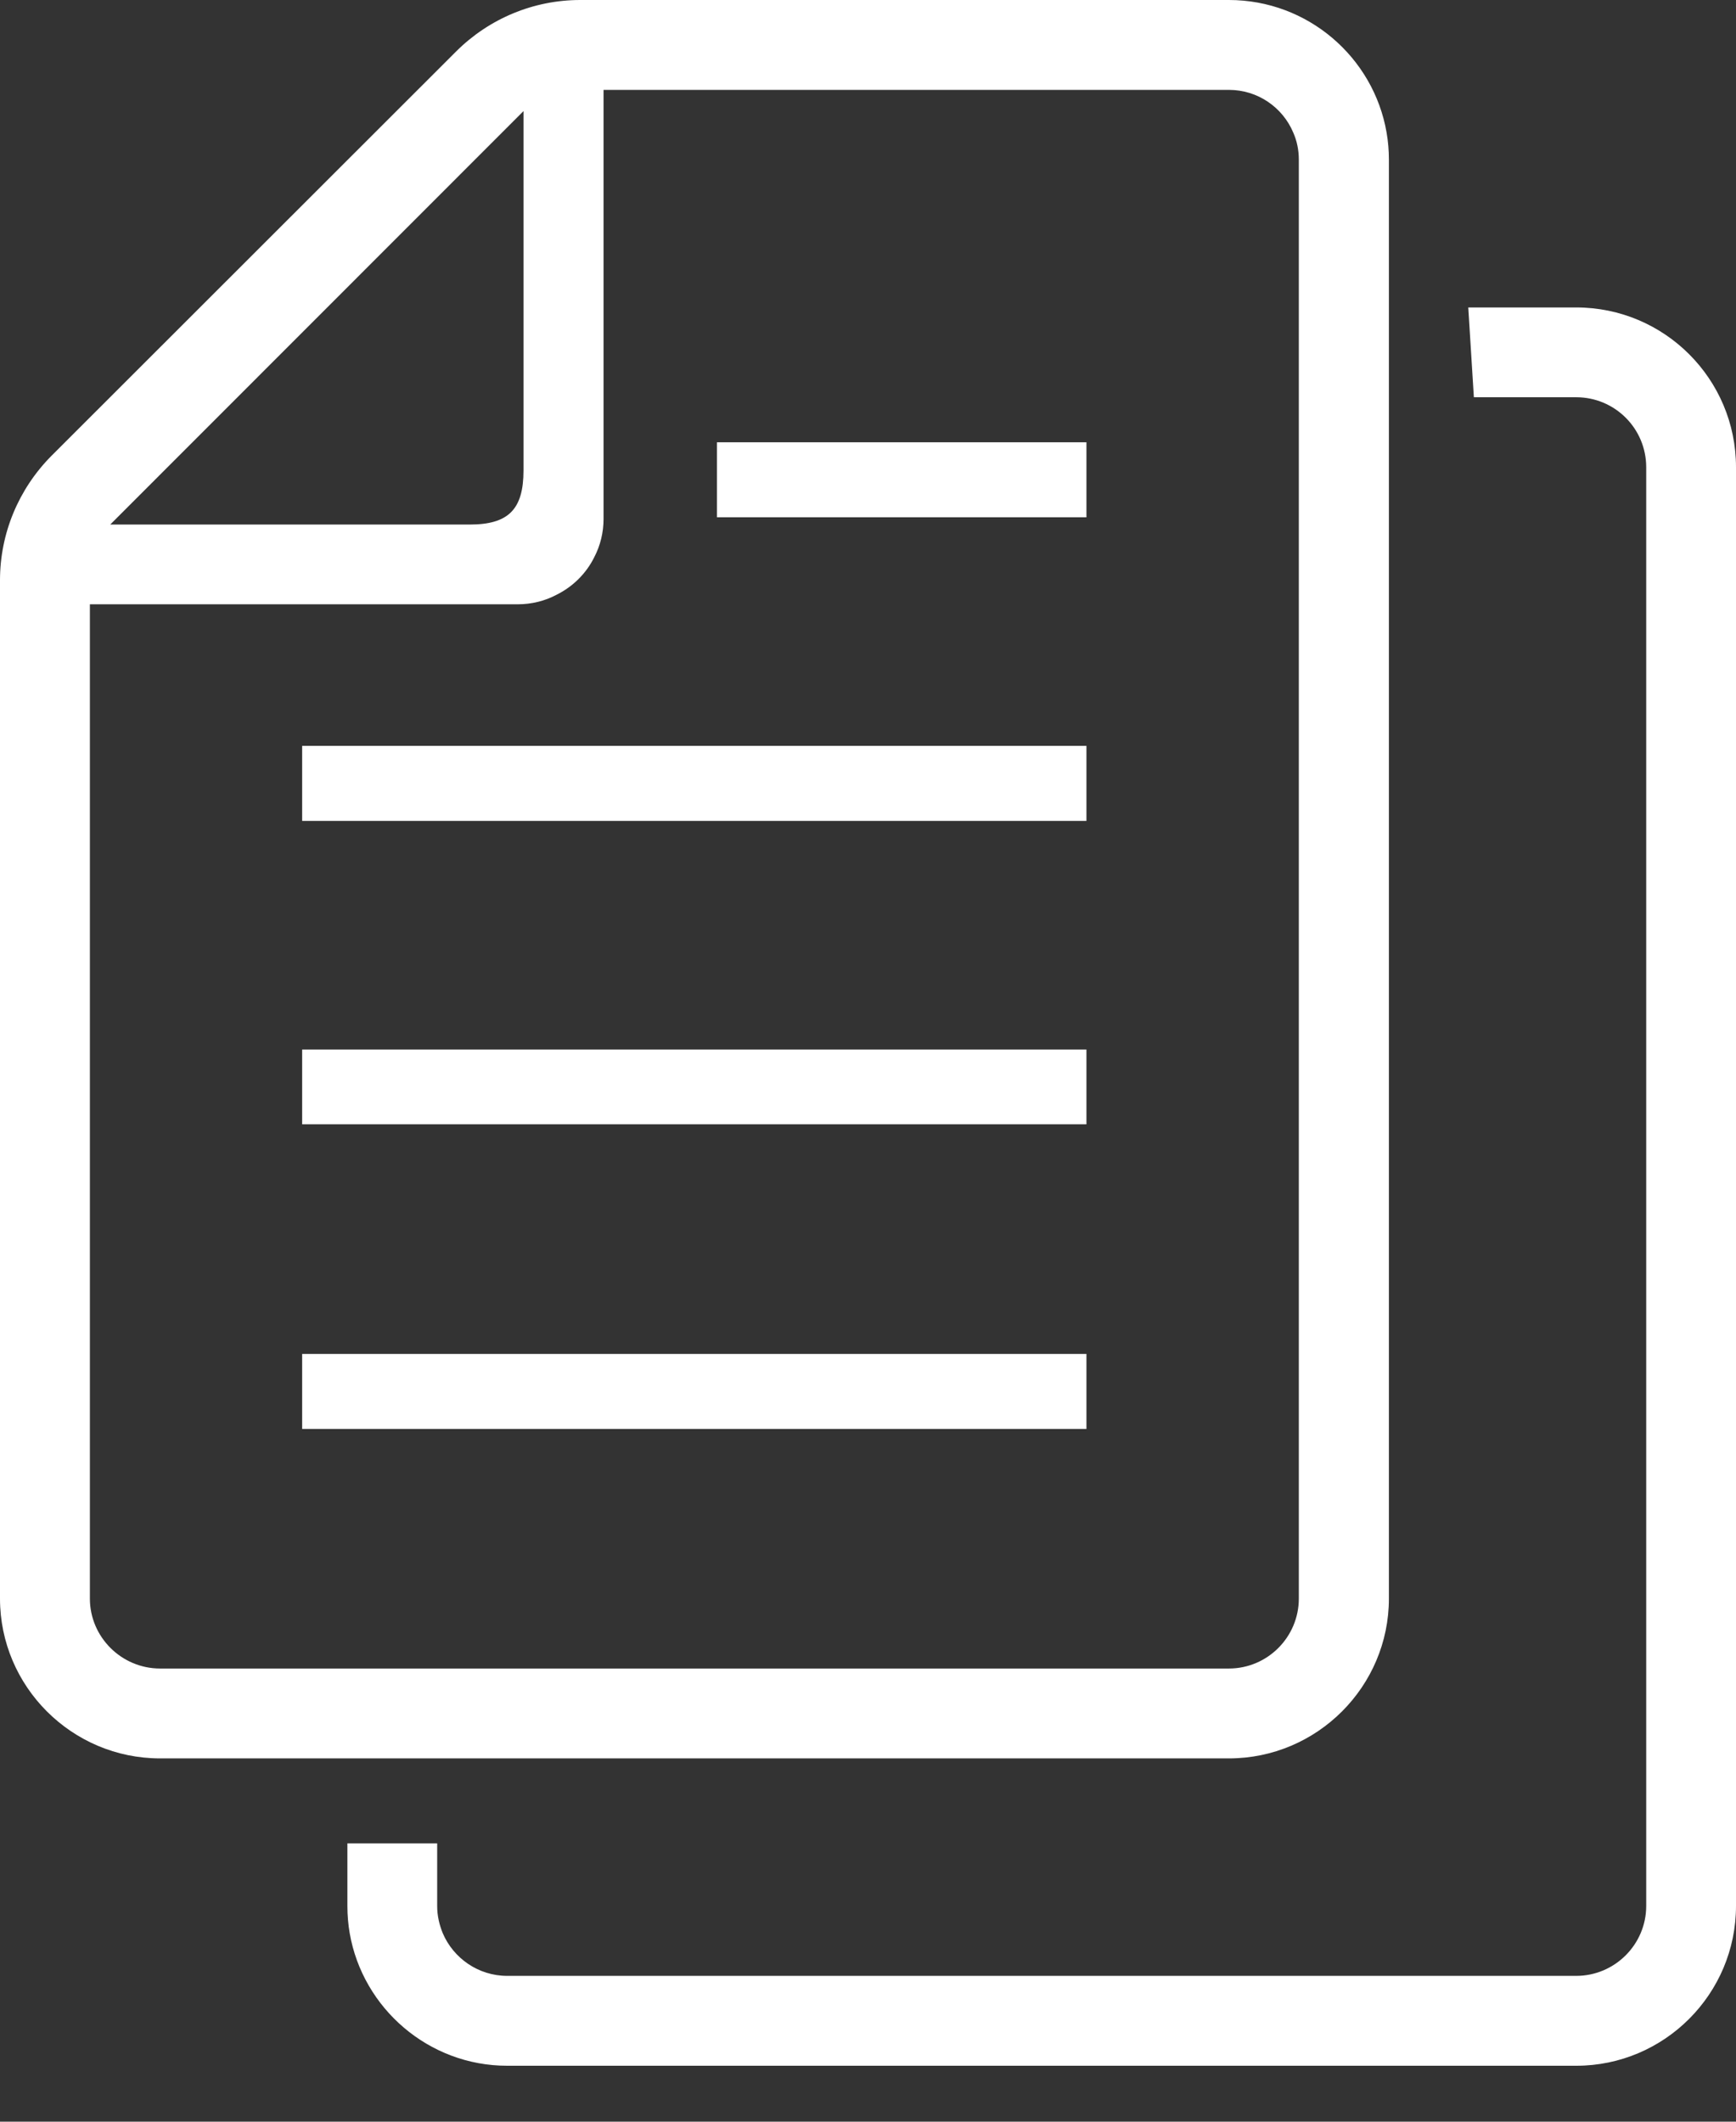 <svg width="18" height="22" viewBox="0 0 18 22" fill="none" xmlns="http://www.w3.org/2000/svg">
<rect x="0" y="0" width="18" height="22" fill="#333333" stroke="none"/>
<path d="M11.265 14.039H3.133V14.817H11.265V14.039Z" fill="white"/>
<path d="M11.265 10.883H3.133V11.658H11.265V10.883Z" fill="white"/>
<path d="M11.265 7.734H3.133V8.512H11.265V7.734Z" fill="white"/>
<path d="M11.265 4.586H7.434V5.364H11.265V4.586Z" fill="white"/>
<path d="M14.401 16.576V1.657C14.401 1.561 14.393 1.465 14.377 1.374C14.242 0.594 13.56 0 12.742 0H6.016C5.532 0 5.071 0.193 4.73 0.533L0.533 4.727C0.192 5.071 0 5.532 0 6.016V16.576C0 17.488 0.745 18.233 1.66 18.233H12.742C13.656 18.233 14.401 17.488 14.401 16.576ZM5.428 1.152V4.878C5.428 5.283 5.271 5.439 4.87 5.439H1.143L5.428 1.152ZM0.932 16.576V6.266H5.367C5.513 6.266 5.651 6.231 5.771 6.167C5.942 6.082 6.079 5.945 6.162 5.777C6.225 5.656 6.258 5.521 6.258 5.379V0.932H12.742C13.041 0.932 13.299 1.113 13.409 1.374C13.448 1.462 13.467 1.556 13.467 1.657V16.576C13.467 16.974 13.143 17.301 12.742 17.301H1.66C1.259 17.301 0.932 16.974 0.932 16.576Z" fill="white"/>
<path d="M16.343 3.188H15.224L15.282 4.119H16.343C16.744 4.119 17.069 4.443 17.069 4.845V19.763C17.069 20.161 16.744 20.488 16.343 20.488H5.259C4.959 20.488 4.701 20.304 4.591 20.046C4.555 19.958 4.533 19.865 4.533 19.763V19.114H3.602V19.763C3.602 19.859 3.61 19.955 3.626 20.046C3.761 20.823 4.443 21.42 5.259 21.42H16.343C17.258 21.42 18 20.675 18 19.763V4.845C18 3.93 17.258 3.188 16.343 3.188Z" fill="white"/>
</svg>

